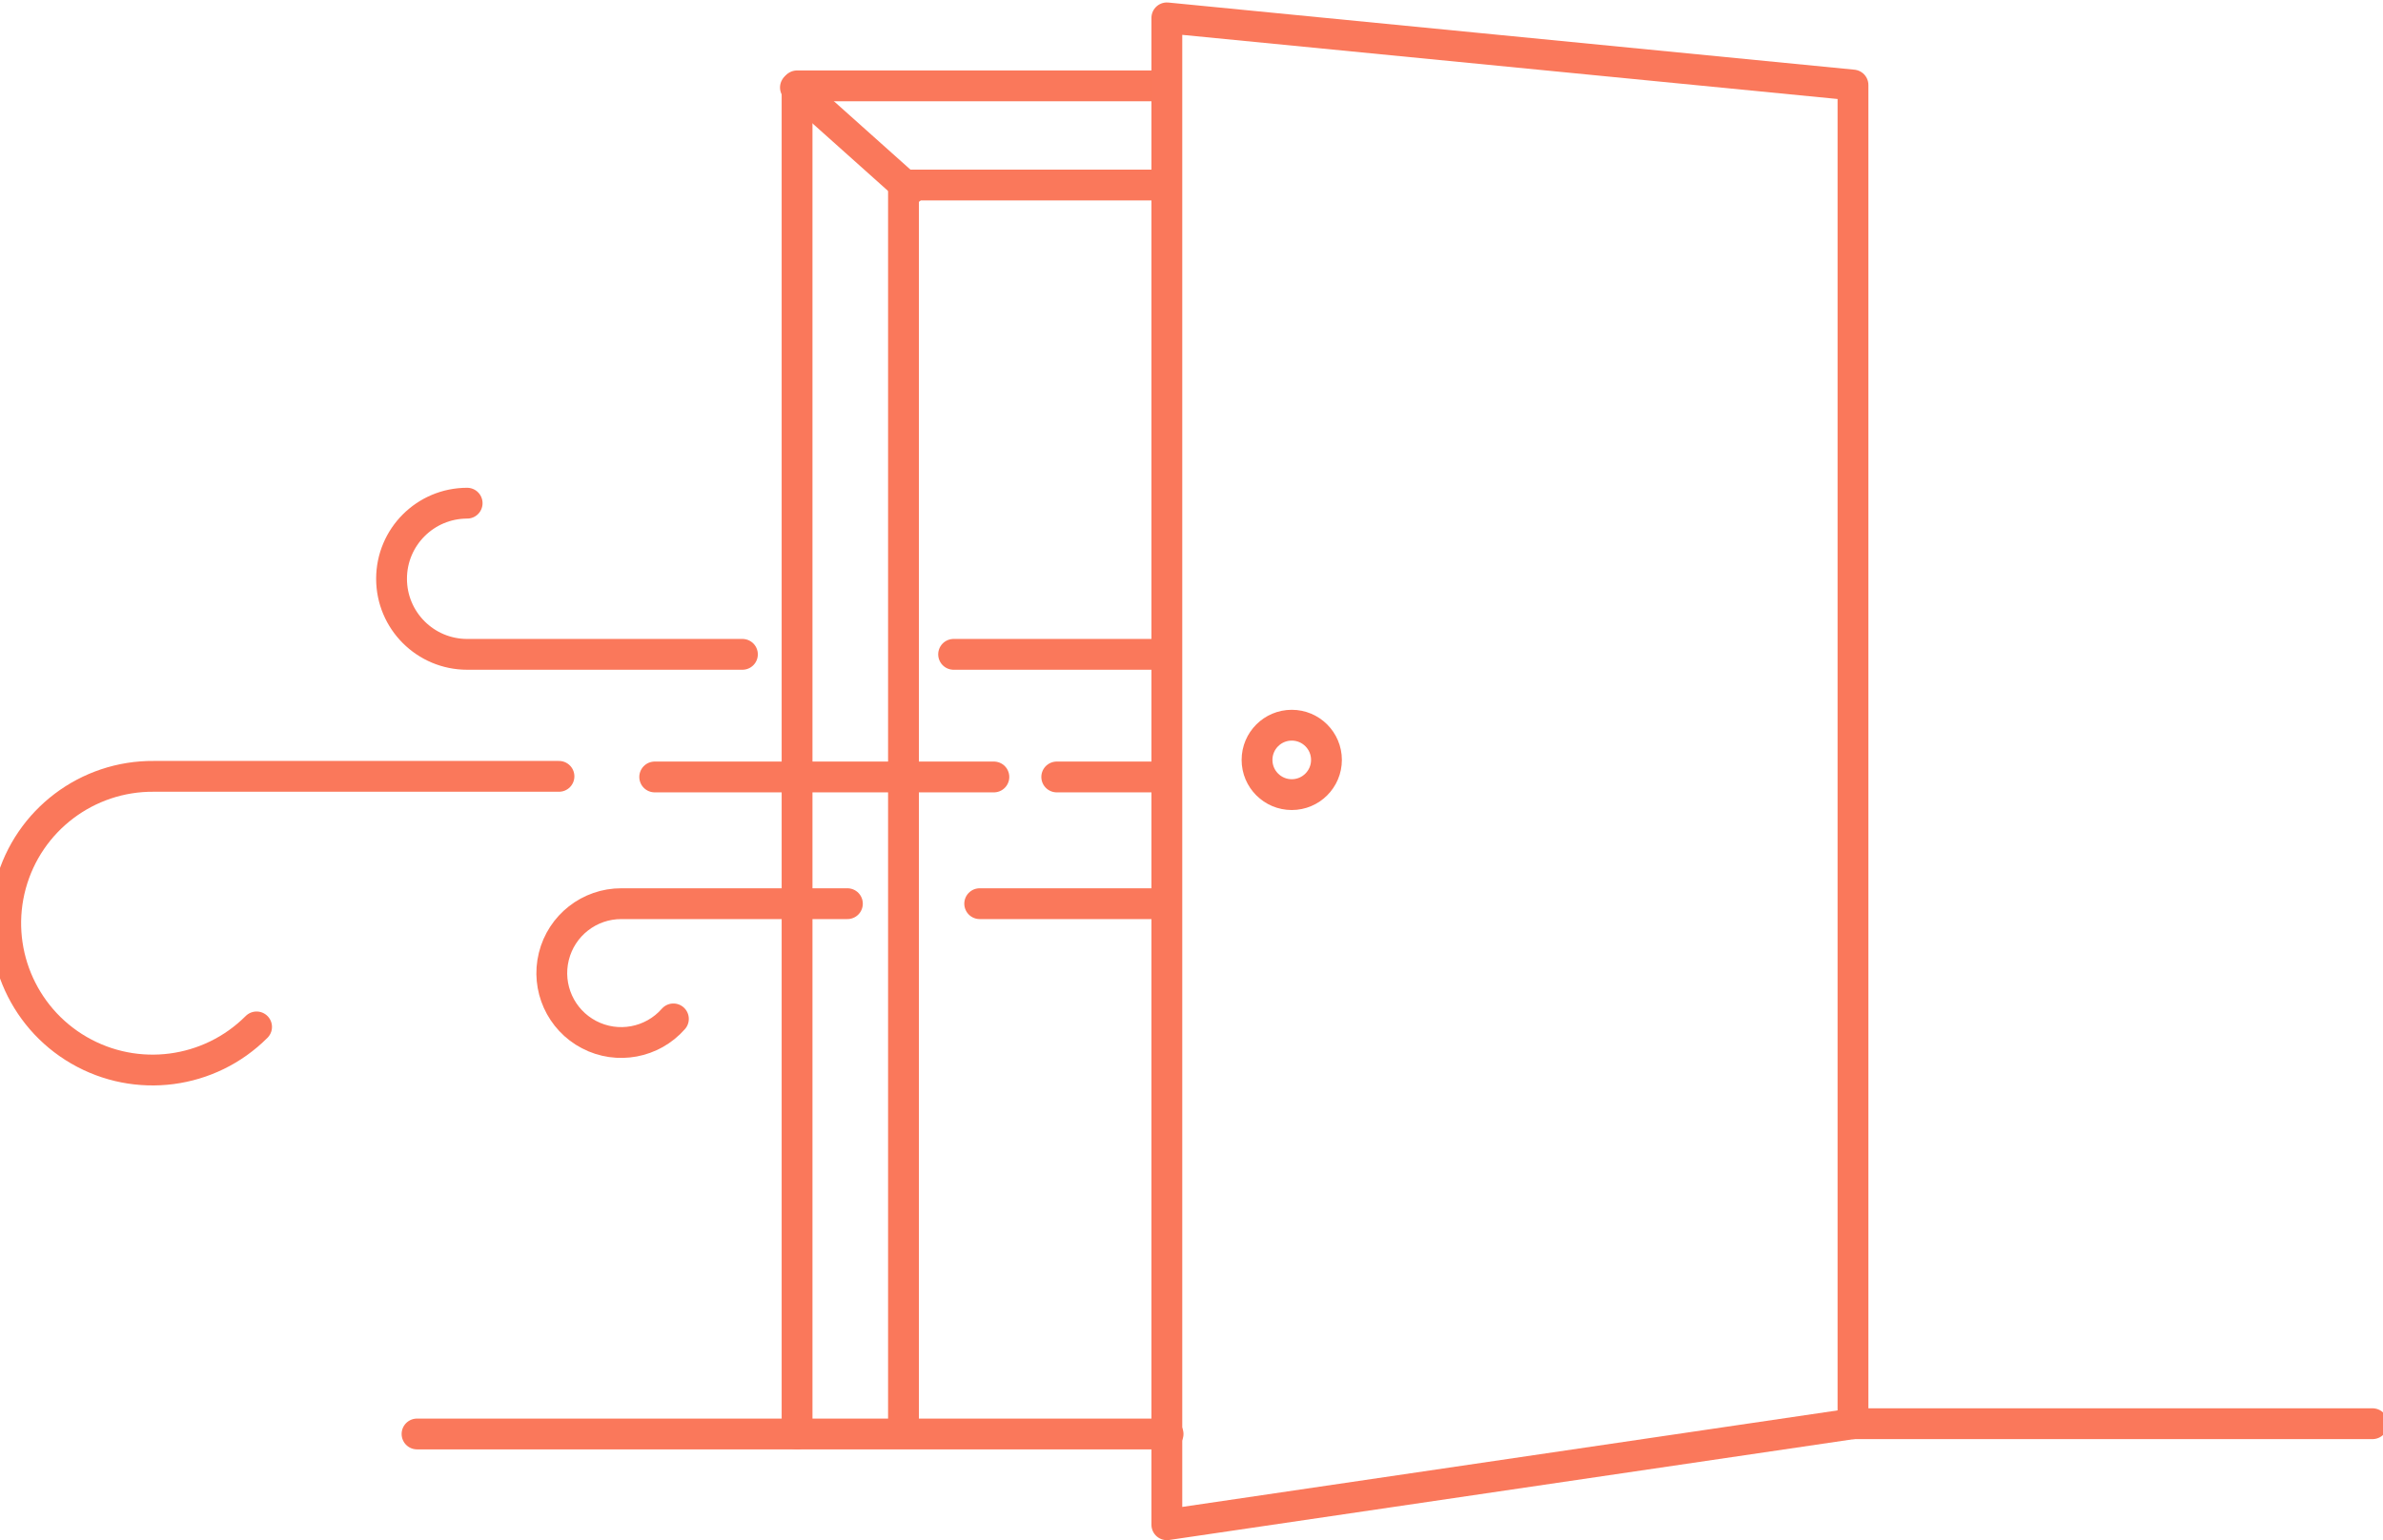 <svg width="116" height="75" viewBox="0 0 116 75" fill="none" xmlns="http://www.w3.org/2000/svg">
<path d="M38.8 69.82V4.18H56.57" stroke="#FA785B" stroke-width="1.5" stroke-linecap="round" stroke-linejoin="round"/>
<path fill-rule="evenodd" clip-rule="evenodd" d="M56.8 74.24V0.87L90.2 4.14V69.32L56.8 74.24V74.24Z" stroke="#FA785B" stroke-width="1.5" stroke-linecap="round" stroke-linejoin="round"/>
<path d="M43.98 69.63V9.01H56.57" stroke="#FA785B" stroke-width="1.5" stroke-linecap="round" stroke-linejoin="round"/>
<path d="M20.3 69.82H56.86" stroke="#FA785B" stroke-width="1.5" stroke-linecap="round" stroke-linejoin="round"/>
<path d="M90.2 69.32H115.49" stroke="#FA785B" stroke-width="1.5" stroke-linecap="round" stroke-linejoin="round"/>
<circle cx="62.88" cy="37" r="1.69" stroke="#FA785B" stroke-width="1.5" stroke-linecap="round" stroke-linejoin="round"/>
<path d="M44.28 9.23L38.72 4.26" stroke="#FA785B" stroke-width="1.5" stroke-linecap="round" stroke-linejoin="round"/>
<path d="M22.74 24.5C20.707 24.5 19.06 26.148 19.06 28.18C19.06 30.212 20.707 31.86 22.74 31.86H36.14" stroke="#FA785B" stroke-width="1.5" stroke-linecap="round" stroke-linejoin="round"/>
<path d="M32.78 49.61C31.752 50.781 30.056 51.097 28.675 50.376C27.294 49.655 26.585 48.082 26.959 46.57C27.332 45.057 28.692 43.995 30.25 44H41.25" stroke="#FA785B" stroke-width="1.5" stroke-linecap="round" stroke-linejoin="round"/>
<path d="M12.49 50C10.198 52.297 6.647 52.763 3.84 51.134C1.034 49.506 -0.324 46.192 0.532 43.062C1.389 39.933 4.245 37.772 7.49 37.8H27.21" stroke="#FA785B" stroke-width="1.5" stroke-linecap="round" stroke-linejoin="round"/>
<path d="M31.87 37.83H48.38" stroke="#FA785B" stroke-width="1.5" stroke-linecap="round" stroke-linejoin="round"/>
<path d="M51.44 37.83H56.57" stroke="#FA785B" stroke-width="1.5" stroke-linecap="round" stroke-linejoin="round"/>
<path d="M46.42 31.86H56.57" stroke="#FA785B" stroke-width="1.5" stroke-linecap="round" stroke-linejoin="round"/>
<path d="M47.69 44H56.57" stroke="#FA785B" stroke-width="1.5" stroke-linecap="round" stroke-linejoin="round"/>
</svg>
